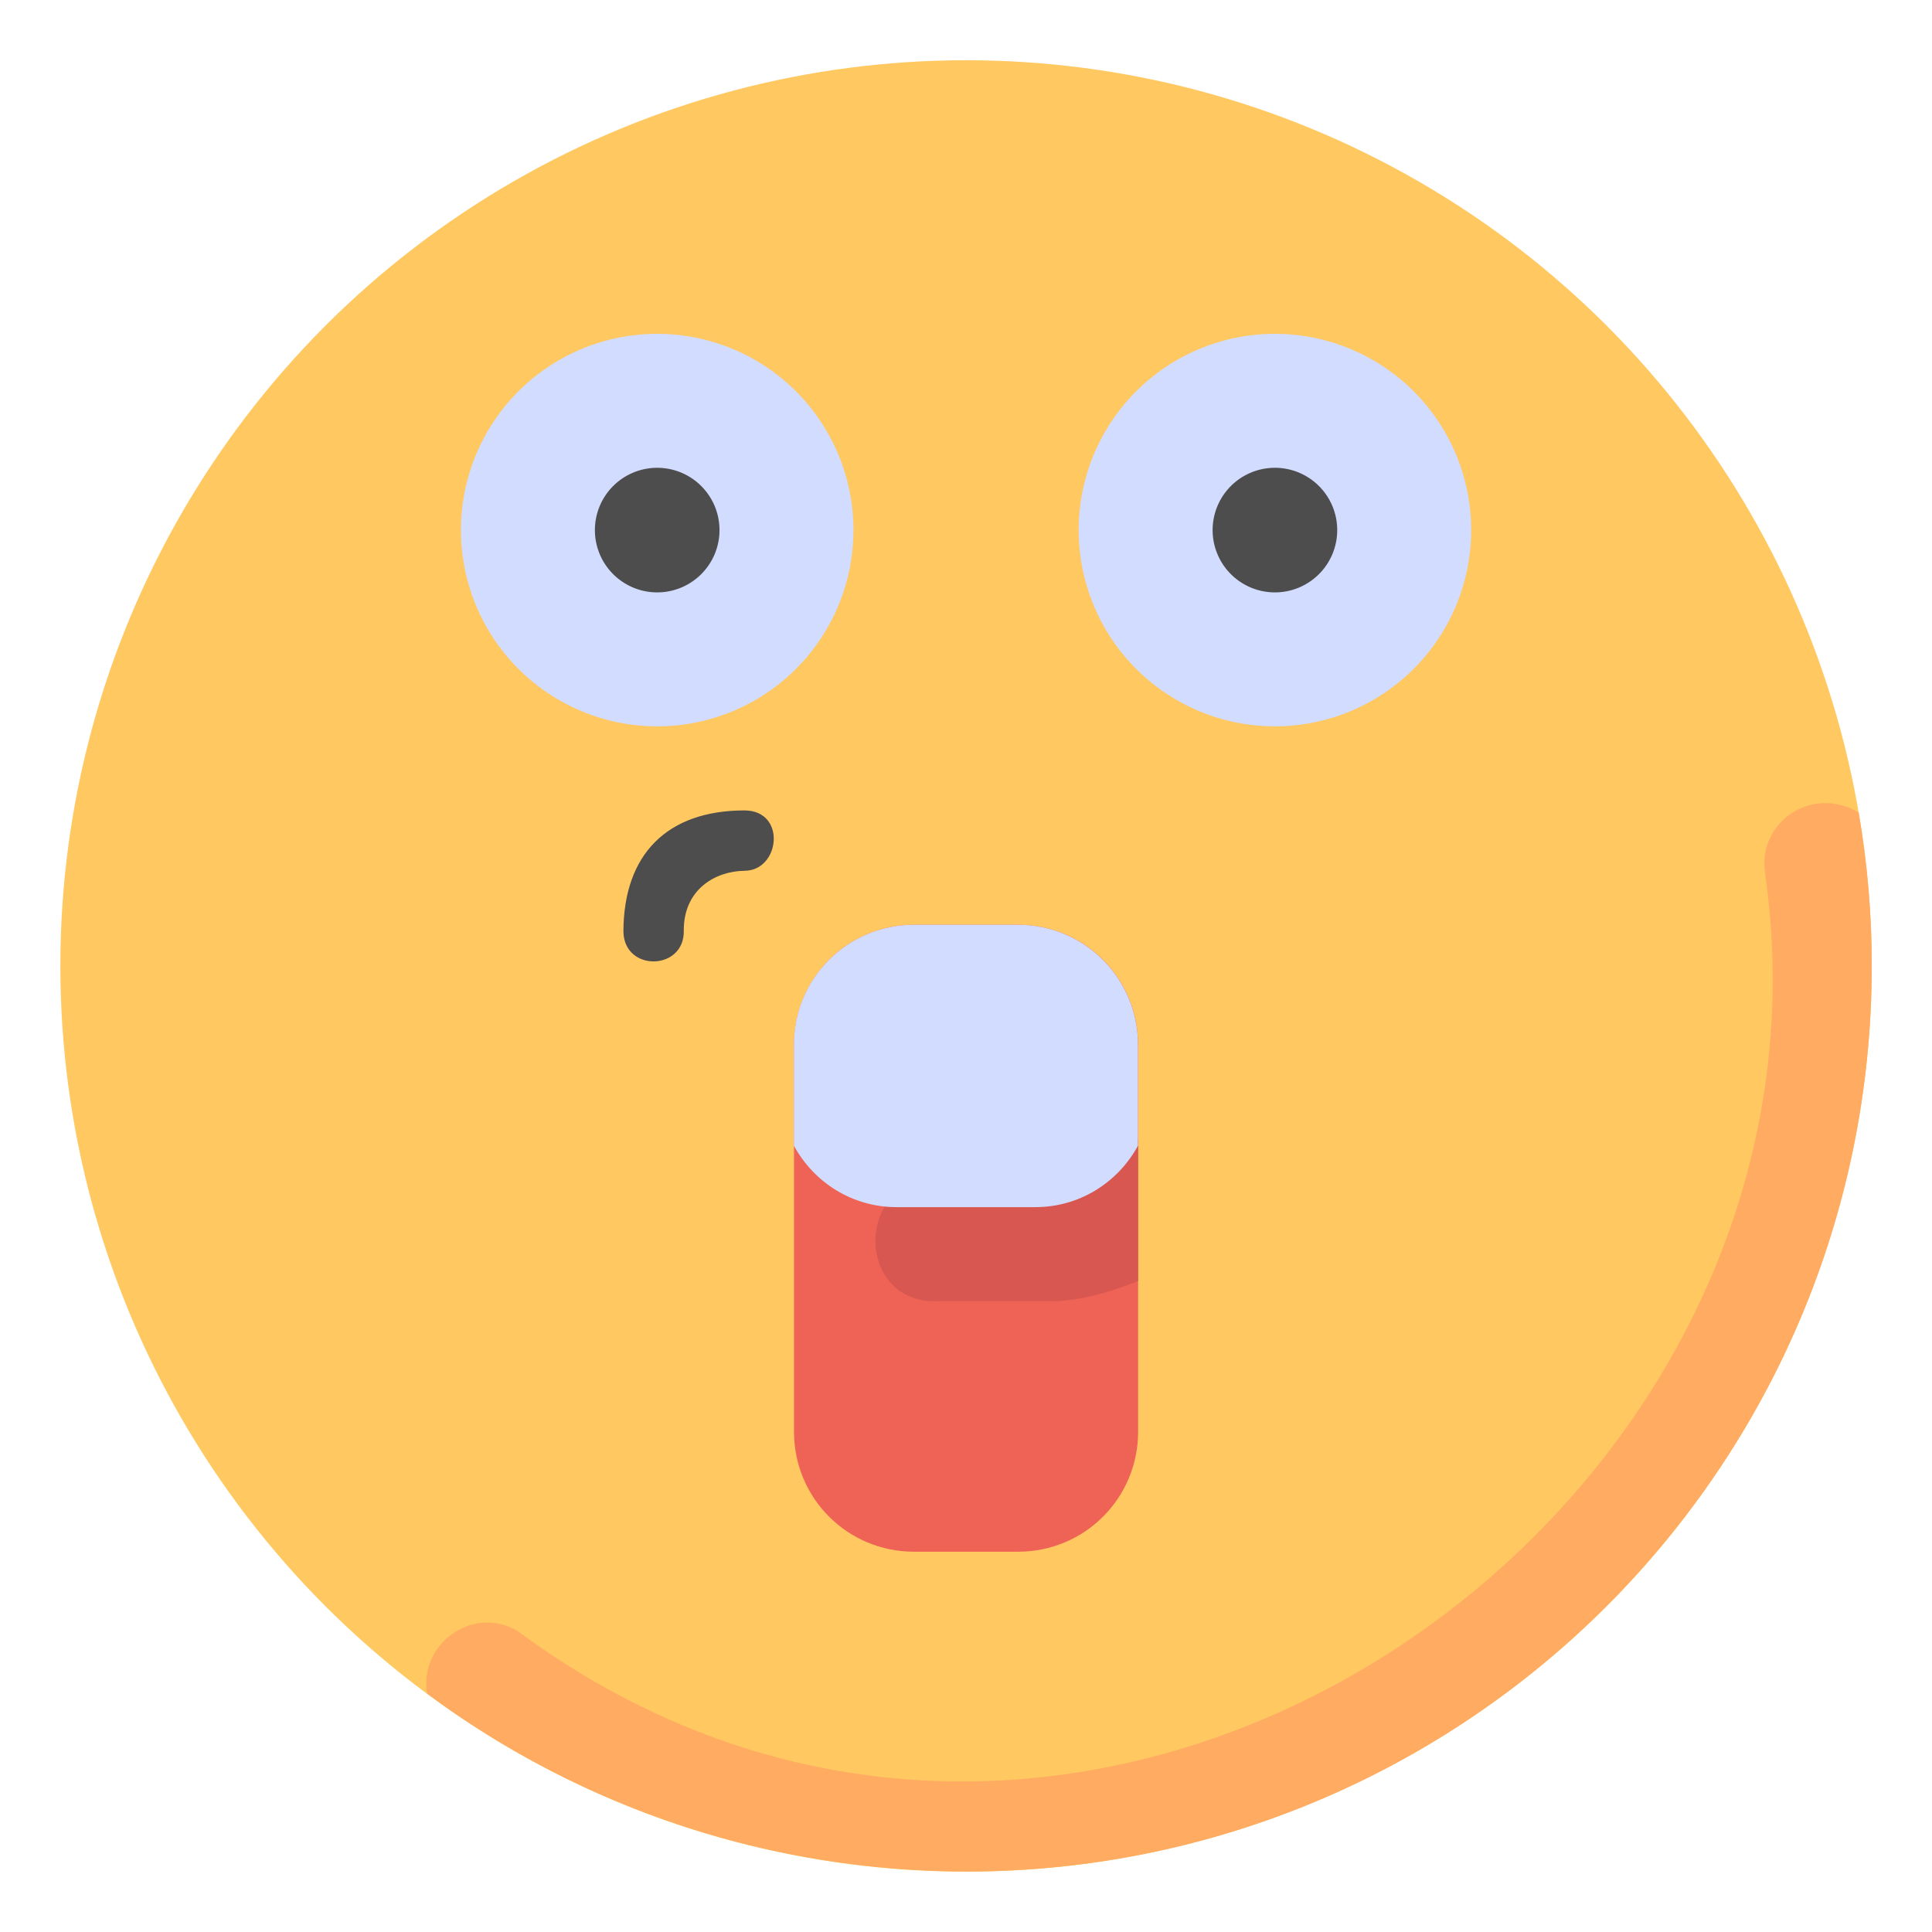 <!--
  - Copyright (c) 2023. Selldone® Business OS™
  -
  - Author: M.Pajuhaan
  - Web: https://selldone.com
  - ━━━━━━━━━━━━━━━━━━━━━━━━━━━━━━━━━━━━━━━━━━━━━━━━━━━━━━
  -
  - All rights reserved. In the weave of time, where traditions and innovations intermingle, this content was crafted.
  - From the essence of thought, through the corridors of creativity, each word, and sentiment has been molded.
  - Not just to exist, but to inspire. Like an artist's stroke or a sculptor's chisel, every nuance is deliberate.
  - Our journey is not just about reaching a destination, but about creating a masterpiece.
  - Tread carefully, for you're treading on dreams.
  -->

<svg id="svg4593" height="512" viewBox="0 0 16.933 16.933" width="512" xmlns="http://www.w3.org/2000/svg" xmlns:svg="http://www.w3.org/2000/svg"><clipPath id="clipPath5337"><path id="rect5339" d="m34.774 274.321h35.435v25.702h-35.435z"/></clipPath><clipPath id="clipPath4542"><path id="rect4544" d="m-535.214-48.848h501.574v185.586h-501.574z"/></clipPath><clipPath id="clipPath11017"><path id="rect11019" d="m36.669 153.503h29.654v28.999h-29.654z" transform="rotate(-90)" vector-effect="none"/></clipPath><clipPath id="clipPath11444"><path id="rect11446" d="m-143.933 265.779h28.84v29.104h-28.84z" transform="rotate(-90)" vector-effect="none"/></clipPath><clipPath id="clipPath11781"><rect id="rect11783" height="32.411" rx=".634" transform="rotate(-90)" width="32.941" x="-145.124" y="181.377"/></clipPath><clipPath id="clipPath11499"><path id="rect11501" d="m-551.399-9.261h16.064v16.347h-16.064z" vector-effect="none"/></clipPath><g id="layer1" transform="translate(0 -280.067)"><circle id="path34863-22" cx="8.467" cy="288.533" fill="#ffc861" r="7.938"/><path id="path35244-9" d="m15.469 287.712c.82 5.664-5.937 10.352-10.934 6.649-.386-.227-.863.107-.792.549 1.365 1.016 3.022 1.557 4.724 1.56 4.384-0 7.938-3.554 7.938-7.938-0-.45-.038-.9-.115-1.344-.409-.24-.88.08-.821.523z" fill="#ffab61" font-variant-ligatures="normal" font-variant-position="normal" font-variant-caps="normal" font-variant-numeric="normal" font-variant-alternates="normal" font-feature-settings="normal" text-indent="0" text-align="start" text-decoration-line="none" text-decoration-style="solid" text-decoration-color="#000000" text-transform="none" text-orientation="mixed" white-space="normal" shape-padding="0" isolation="auto" mix-blend-mode="normal" solid-color="#000000" solid-opacity="1" vector-effect="none"/><path id="rect6346-2" d="m8.011 288.172h.912c.583 0 1.052.469 1.052 1.052v3.391c0 .583-.469 1.052-1.052 1.052h-.912c-.583 0-1.052-.469-1.052-1.052v-3.391c0-.583.469-1.052 1.052-1.052z" fill="#ef6356" vector-effect="none"/><path id="path6718-3" d="m9.975 290.046c-.335.306-.801.367-.809.368h-.933c-.747-.044-.747 1.1 0 1.057h.982c.278 0 .561-.098.76-.177z" fill="#d85750" font-variant-ligatures="normal" font-variant-position="normal" font-variant-caps="normal" font-variant-numeric="normal" font-variant-alternates="normal" font-feature-settings="normal" text-indent="0" text-align="start" text-decoration-line="none" text-decoration-style="solid" text-decoration-color="#000000" text-transform="none" text-orientation="mixed" white-space="normal" shape-padding="0" isolation="auto" mix-blend-mode="normal" solid-color="#000000" solid-opacity="1" vector-effect="none"/><path id="path6660-2" d="m8.011 288.172c-.583 0-1.053.469-1.053 1.052v.884c.174.32.509.539.9.539h1.216c.391 0 .726-.219.9-.539v-.884c0-.583-.47-1.052-1.053-1.052z" fill="#d1dcff" vector-effect="none"/><path id="path3638-3" d="m7.48 284.713a1.72 1.72 0 0 1 -1.72 1.72 1.72 1.72 0 0 1 -1.72-1.72 1.72 1.72 0 0 1 1.72-1.72 1.72 1.72 0 0 1 1.72 1.72z" fill="#d1dcff" vector-effect="none"/><path id="circle3796-8" d="m6.306 284.713a.546.546 0 0 1 -.546.546.546.546 0 0 1 -.546-.546.546.546 0 0 1 .546-.546.546.546 0 0 1 .546.546z" fill="#4d4d4d" vector-effect="none"/><path id="path5830" d="m12.894 284.713a1.72 1.72 0 0 1 -1.72 1.72 1.72 1.72 0 0 1 -1.72-1.72 1.72 1.72 0 0 1 1.72-1.72 1.72 1.72 0 0 1 1.72 1.72z" fill="#d1dcff" vector-effect="none"/><g fill="#4d4d4d"><path id="path5832" d="m11.72 284.713a.546.546 0 0 1 -.546.546.546.546 0 0 1 -.546-.546.546.546 0 0 1 .546-.546.546.546 0 0 1 .546.546z" vector-effect="none"/><path id="path5862" d="m6.525 287.17c-.677 0-1.061.384-1.061 1.066.01.353.54.338.529-.016 0-.362.281-.518.531-.521.314 0 .372-.529 0-.529z" font-variant-ligatures="normal" font-variant-position="normal" font-variant-caps="normal" font-variant-numeric="normal" font-variant-alternates="normal" font-feature-settings="normal" text-indent="0" text-align="start" text-decoration-line="none" text-decoration-style="solid" text-decoration-color="#000000" text-transform="none" text-orientation="mixed" white-space="normal" shape-padding="0" isolation="auto" mix-blend-mode="normal" solid-color="#000000" solid-opacity="1" vector-effect="none"/></g></g></svg>
